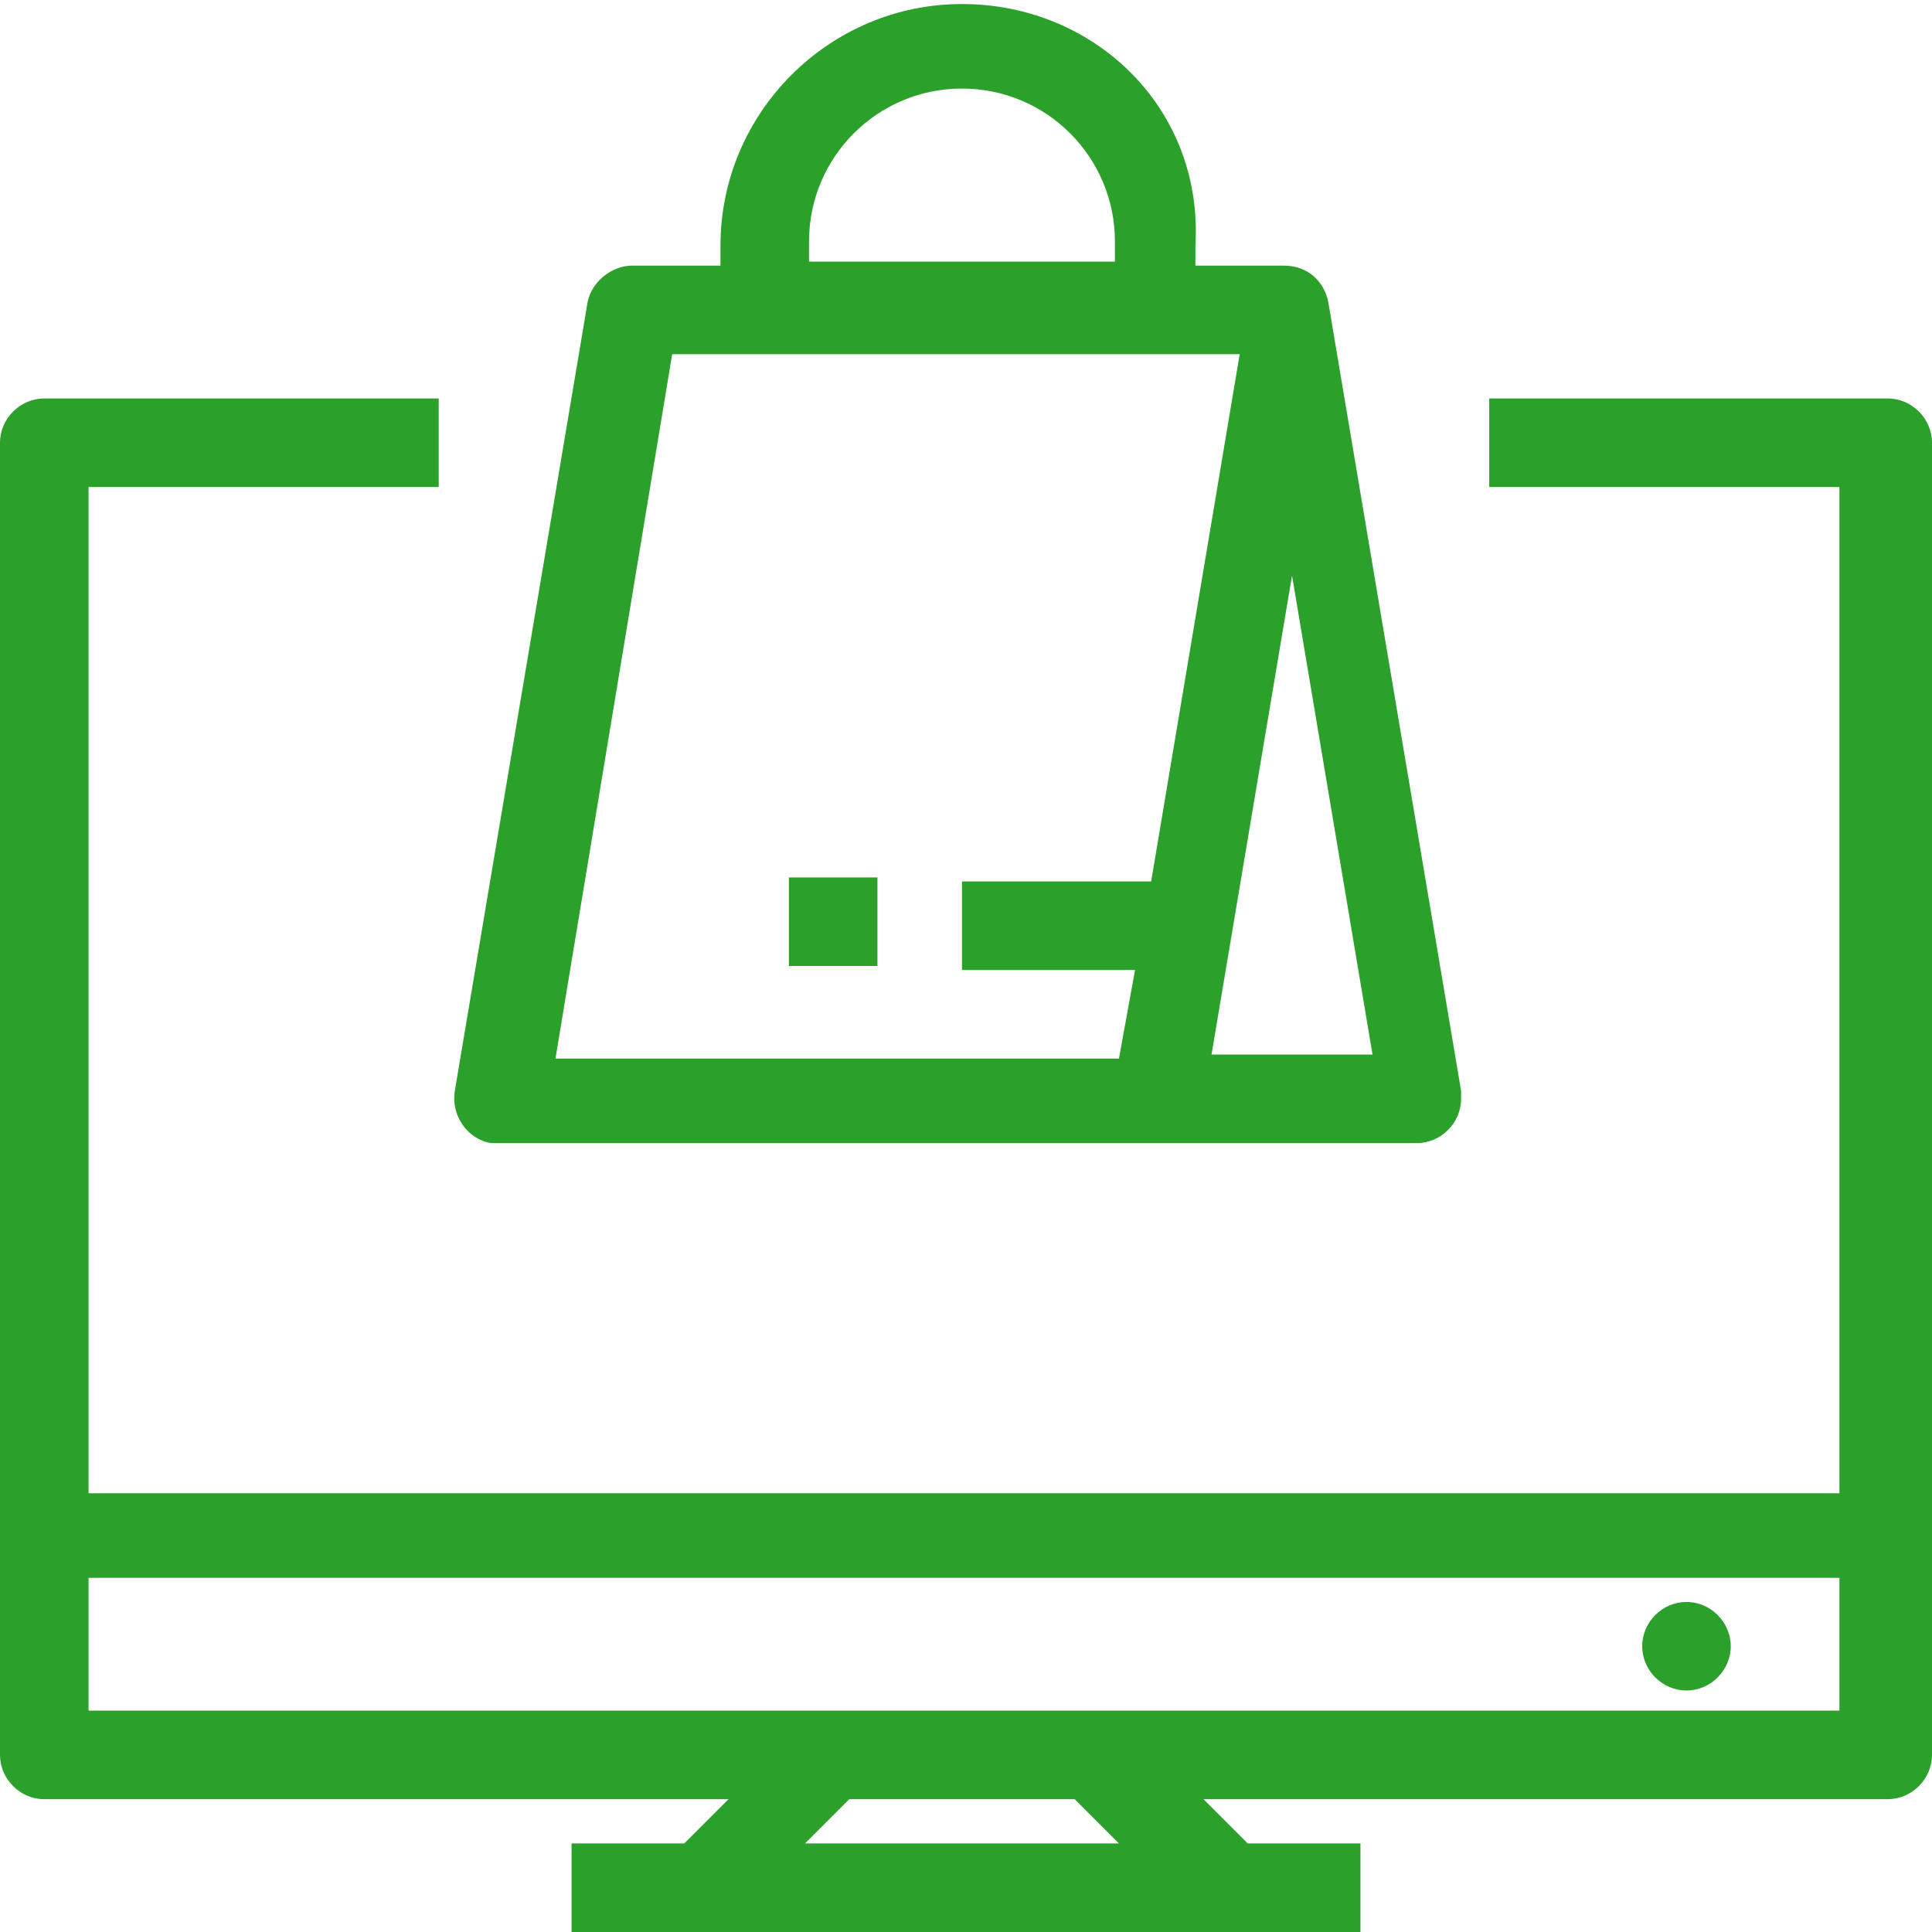<?xml version="1.0" encoding="UTF-8"?> <!-- Generator: Adobe Illustrator 25.1.0, SVG Export Plug-In . SVG Version: 6.00 Build 0) --> <svg xmlns="http://www.w3.org/2000/svg" xmlns:xlink="http://www.w3.org/1999/xlink" version="1.1" id="Layer_1" x="0px" y="0px" viewBox="0 0 48 48" style="enable-background:new 0 0 48 48;" xml:space="preserve"> <style type="text/css"> .st0{fill:#2BA02B;} </style> <g transform="translate(0,-271.6)"> <path class="st0" d="M1.1,281.5c-0.6,0-1.1,0.5-1.1,1.1v32.6c0,0.6,0.5,1.1,1.1,1.1h17l-1.1,1.1h-2.8v2.2h19.6v-2.2H31l-1.1-1.1h17 c0.6,0,1.1-0.5,1.1-1.1v-32.6c0-0.6-0.5-1.1-1.1-1.1H37v2.2h8.7v25H2.2v-25h8.7v-2.2H1.1z M2.2,310.8h43.5v3.3H2.2V310.8z M21.1,316.3h5.6l1.1,1.1H20L21.1,316.3z"></path> <path class="st0" d="M23.9,271.7c-3.3,0-6,2.7-6,6v0.5h-2.2c-0.5,0-1,0.4-1.1,0.9l-3.3,19.6c-0.1,0.6,0.3,1.2,0.9,1.3 c0.1,0,0.1,0,0.2,0h22.8c0.6,0,1.1-0.5,1.1-1.1c0-0.1,0-0.1,0-0.2L33,279.1c-0.1-0.5-0.5-0.9-1.1-0.9h-2.2v-0.5 C29.9,274.3,27.2,271.7,23.9,271.7z M23.9,273.8c2.1,0,3.8,1.7,3.8,3.8v0.5h-7.6v-0.5C20.1,275.5,21.8,273.8,23.9,273.8z M16.7,280.4h14.1l-2.2,13.1h-4.7v2.2h4.3l-0.4,2.2h-14L16.7,280.4z M32.1,285.9l2,11.9h-4L32.1,285.9z"></path> <path class="st0" d="M43,312.5c0,0.6-0.5,1.1-1.1,1.1l0,0c-0.6,0-1.1-0.5-1.1-1.1l0,0c0-0.6,0.5-1.1,1.1-1.1l0,0 C42.5,311.4,43,311.9,43,312.5L43,312.5z"></path> <path class="st0" d="M19.6,293.4v2.2h2.2v-2.2H19.6z"></path> </g> </svg> 